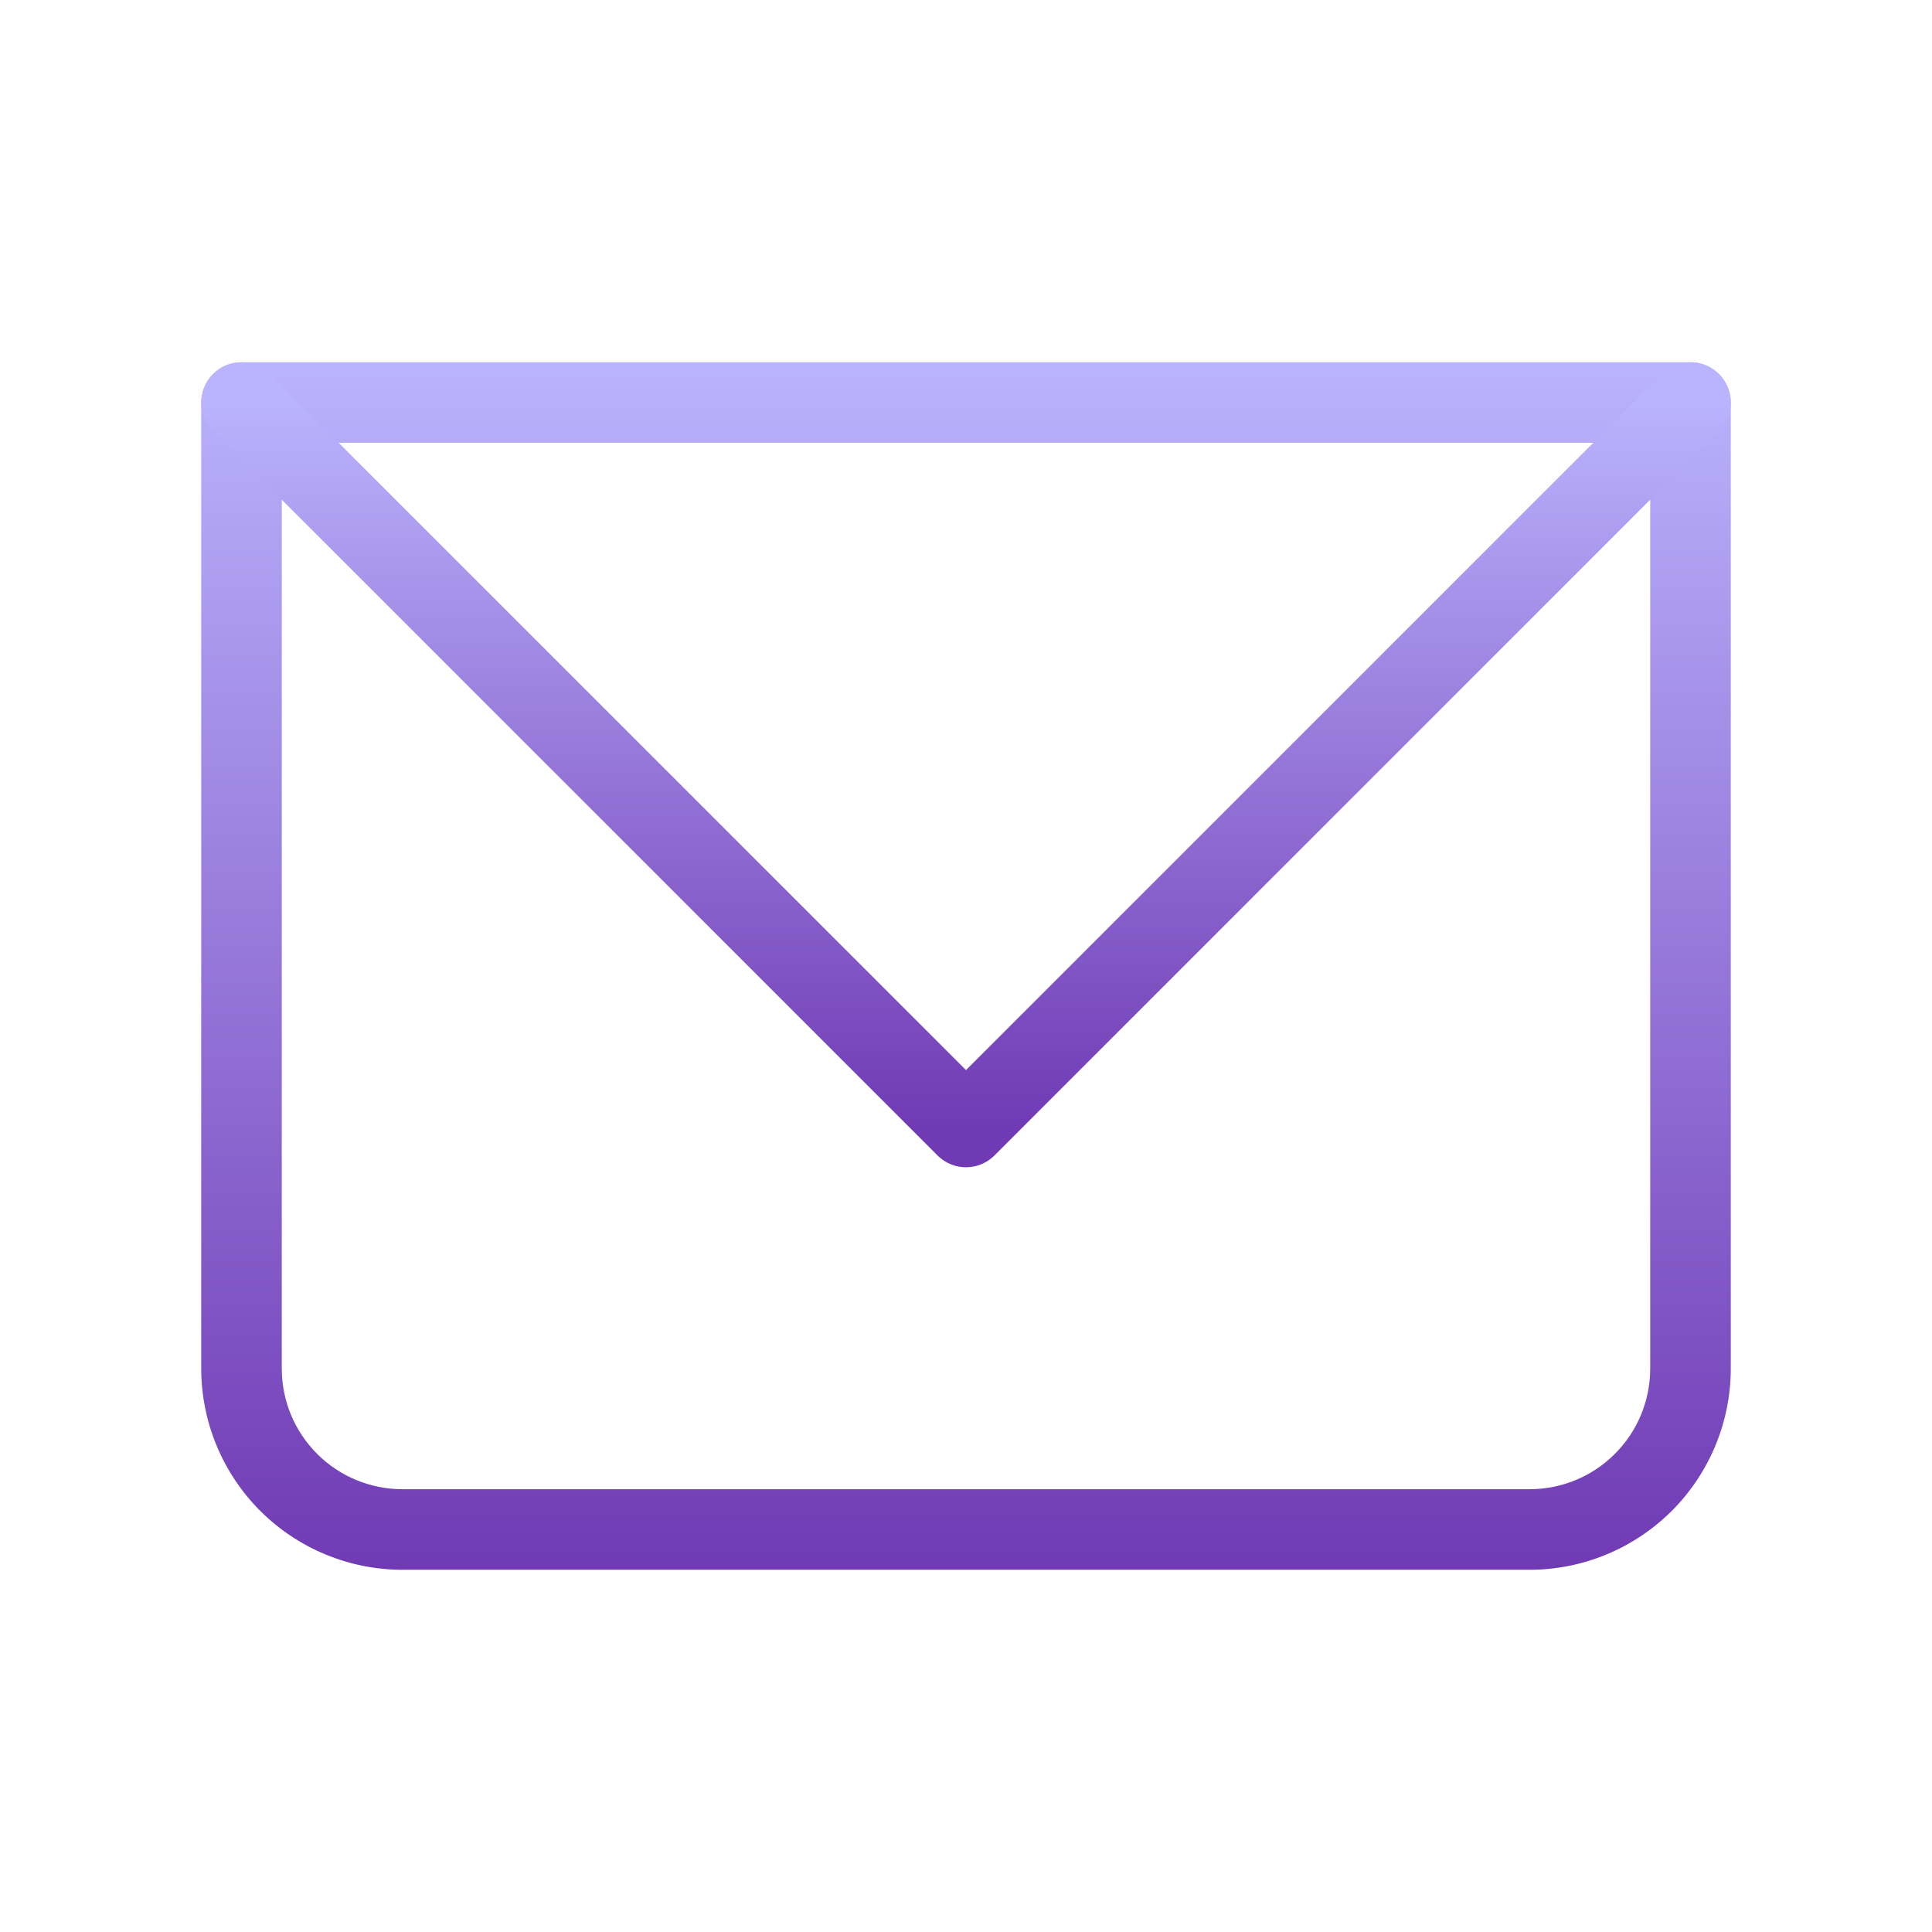 <svg width="27" height="27" viewBox="0 0 27 27" fill="none" xmlns="http://www.w3.org/2000/svg">
<path d="M3.375 5.625V5.062C3.226 5.062 3.083 5.122 2.977 5.227C2.872 5.333 2.812 5.476 2.812 5.625H3.375ZM23.625 5.625H24.188C24.188 5.476 24.128 5.333 24.023 5.227C23.917 5.122 23.774 5.062 23.625 5.062V5.625ZM3.375 6.188H23.625V5.062H3.375V6.188ZM23.062 5.625V19.125H24.188V5.625H23.062ZM21.375 20.812H5.625V21.938H21.375V20.812ZM3.938 19.125V5.625H2.812V19.125H3.938ZM5.625 20.812C5.177 20.812 4.748 20.635 4.432 20.318C4.115 20.002 3.938 19.573 3.938 19.125H2.812C2.812 19.871 3.109 20.586 3.636 21.114C4.164 21.641 4.879 21.938 5.625 21.938V20.812ZM23.062 19.125C23.062 19.573 22.885 20.002 22.568 20.318C22.252 20.635 21.823 20.812 21.375 20.812V21.938C22.121 21.938 22.836 21.641 23.364 21.114C23.891 20.586 24.188 19.871 24.188 19.125H23.062Z" fill="url(#paint0_linear_46_16)"/>
<path d="M3.375 5.625L13.5 15.75L23.625 5.625" stroke="url(#paint1_linear_46_16)" stroke-width="1.125" stroke-linecap="round" stroke-linejoin="round"/>
<defs>
<linearGradient id="paint0_linear_46_16" x1="13.5" y1="5.062" x2="13.5" y2="21.938" gradientUnits="userSpaceOnUse">
<stop stop-color="#BAB3FD"/>
<stop offset="1" stop-color="#703AB4"/>
</linearGradient>
<linearGradient id="paint1_linear_46_16" x1="13.5" y1="5.625" x2="13.5" y2="15.75" gradientUnits="userSpaceOnUse">
<stop stop-color="#BAB3FD"/>
<stop offset="1" stop-color="#703AB4"/>
</linearGradient>
</defs>
</svg>
